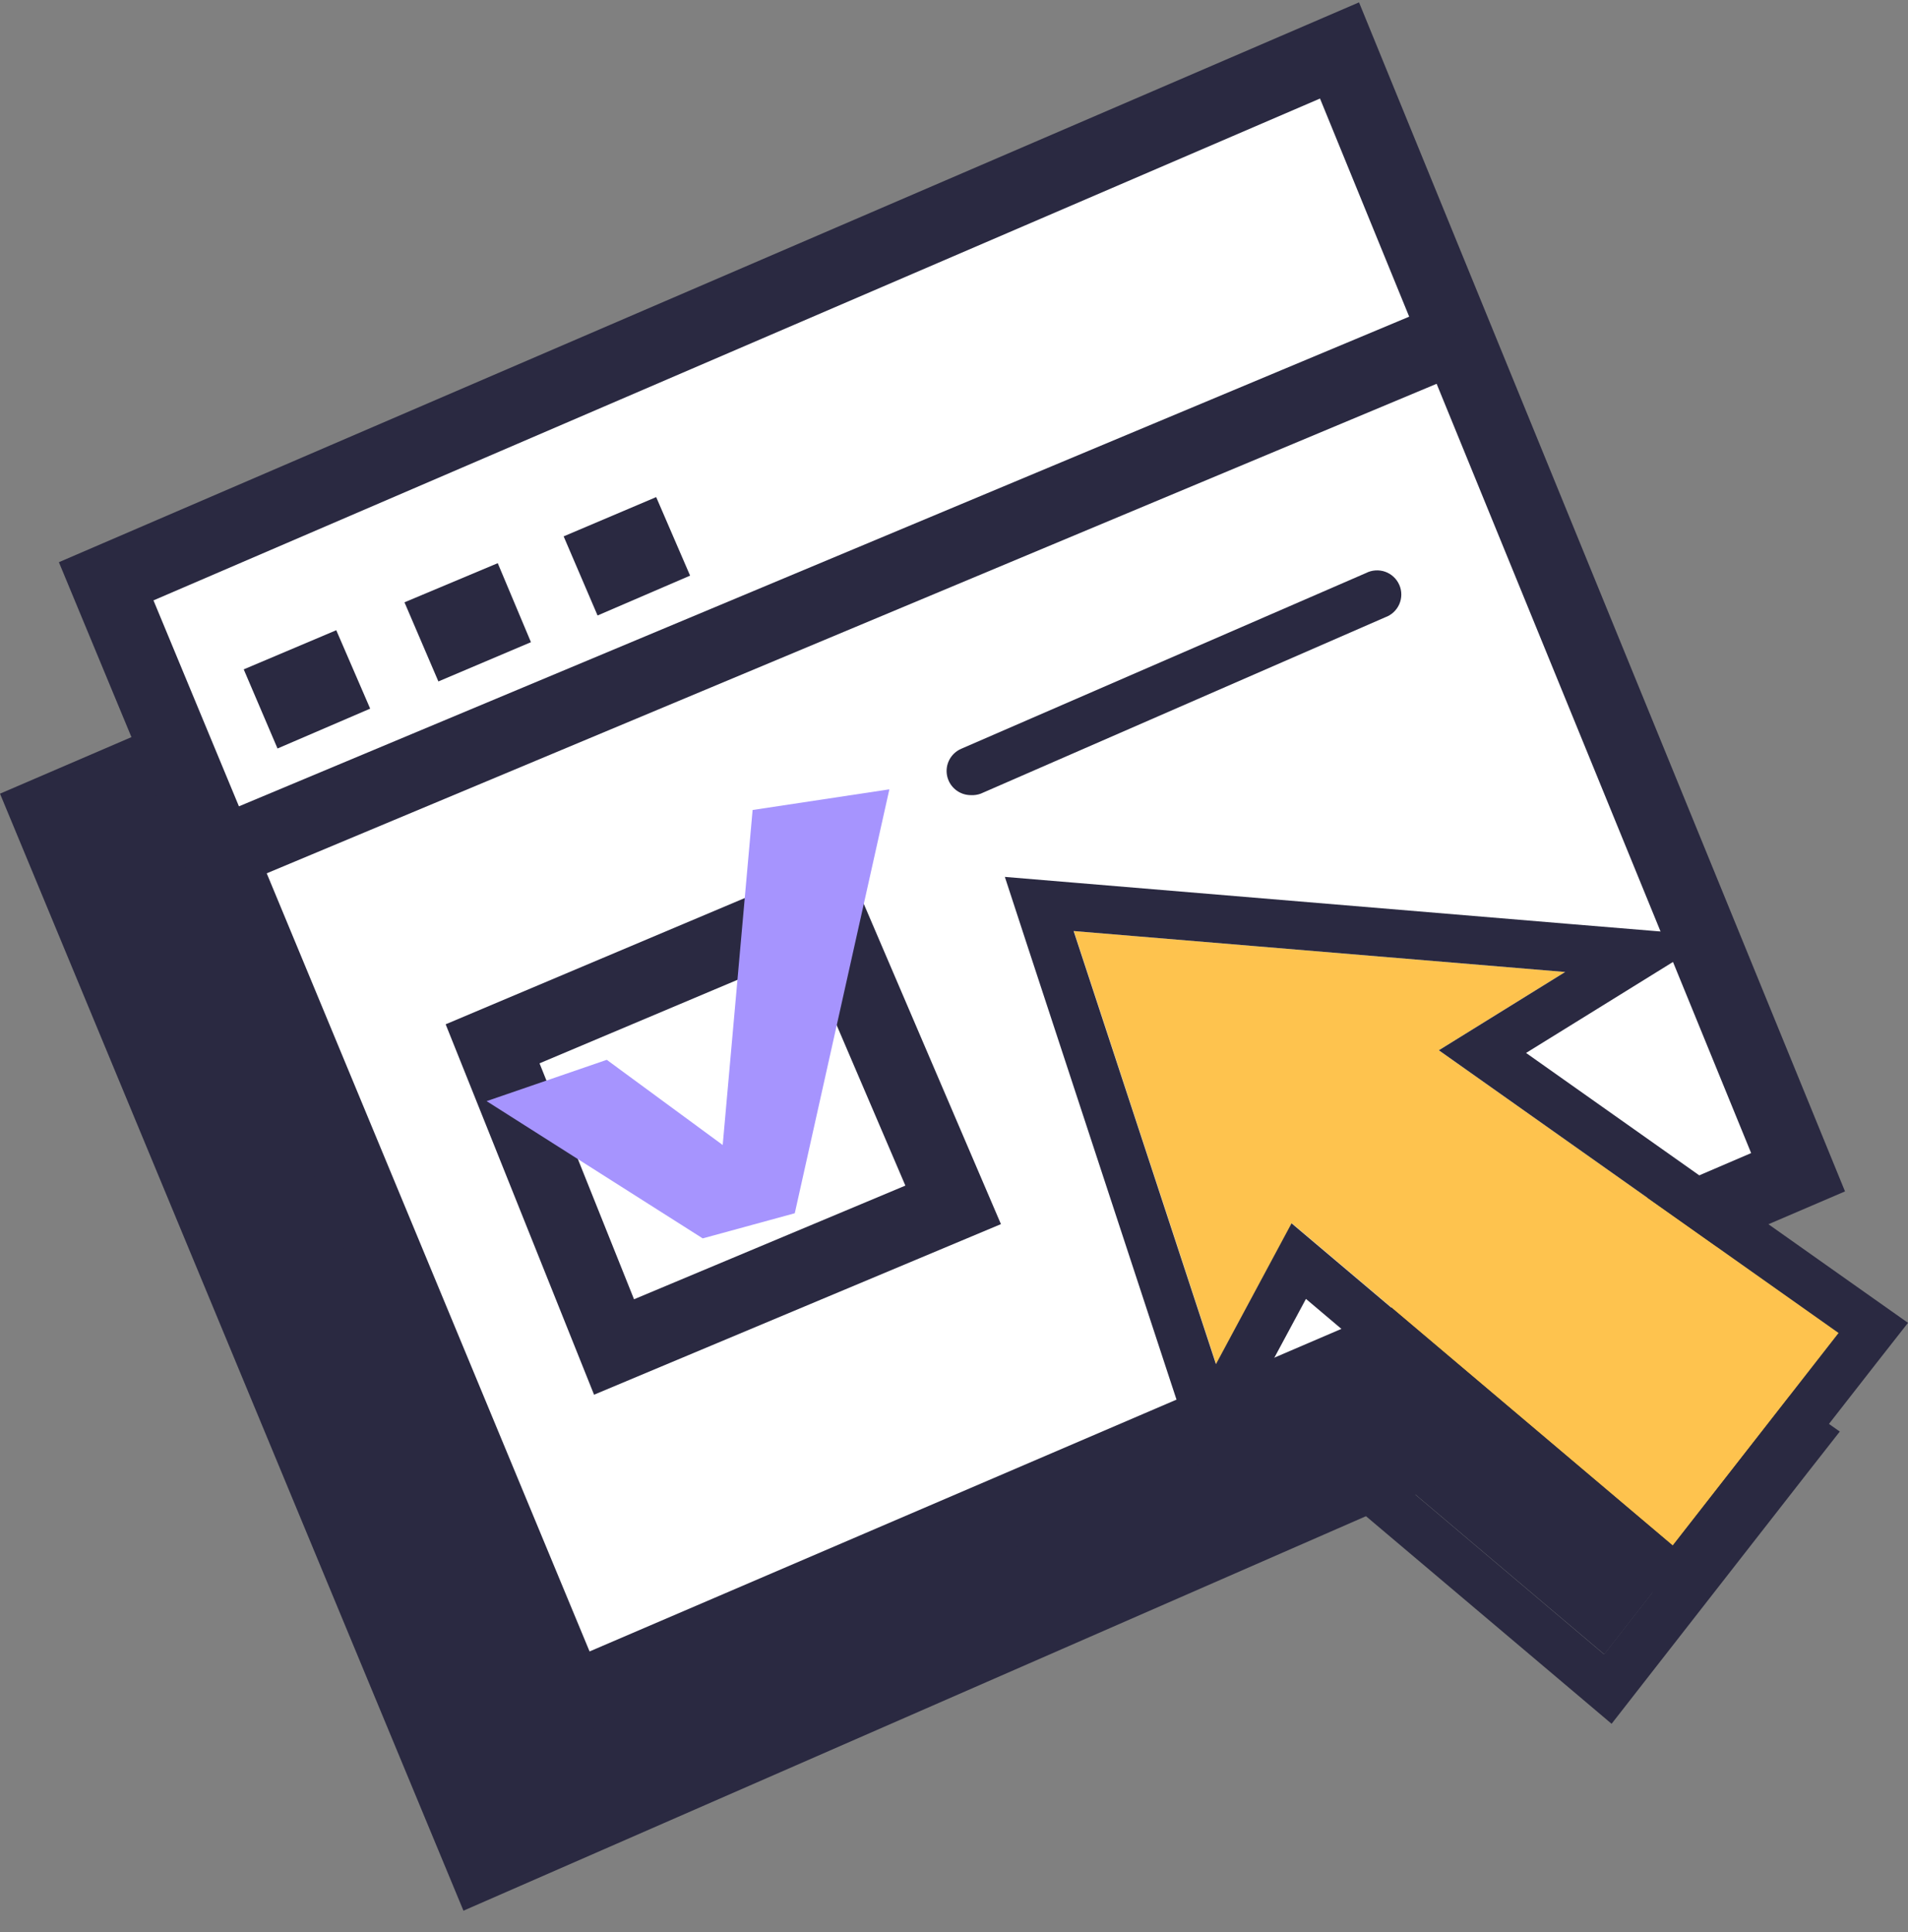 <svg width="80" height="81" viewBox="0 0 80 81" fill="none" xmlns="http://www.w3.org/2000/svg">
<rect x="0" y="0" width="80" height="81" fill="#808080" stroke="none"/>
<path fill-rule="evenodd" clip-rule="evenodd" d="M62.751 45.306L42.151 43.589L48.119 61.745L51.293 55.84L67.267 69.352L74.225 60.438L57.454 48.582L62.751 45.306Z" fill="#2A2941"/>
<path d="M42.151 43.589L62.752 45.306L57.454 48.582L74.215 60.438L67.257 69.352L51.283 55.84L48.109 61.745L42.141 43.589M39.256 41.315L40.206 44.217L46.173 62.378L47.657 66.876L49.896 62.702L51.882 59.005L65.956 70.897L67.572 72.264L68.872 70.598L75.83 61.684L77.14 60.013L75.403 58.787L61.126 48.699L63.828 47.027L69.044 43.796L62.924 43.29L42.324 41.573L39.276 41.32L39.256 41.315Z" fill="#2A2941"/>
<path fill-rule="evenodd" clip-rule="evenodd" d="M51.806 10.988L0 33.272L19.432 80.099L70.304 57.866L51.806 10.988Z" fill="#2A2941"/>
<path fill-rule="evenodd" clip-rule="evenodd" d="M75.383 49.139L56.159 2.11L4.454 24.374L23.887 71.226L75.383 49.139Z" fill="white"/>
<path d="M23.069 73.227L2.469 23.568L56.982 0.099L77.359 49.945L23.069 73.227ZM6.435 25.169L24.72 69.231L73.423 48.339L55.346 4.131L6.435 25.169Z" fill="#2A2941"/>
<path d="M60.477 12.693L8.607 34.393L9.786 37.195L61.656 15.495L60.477 12.693Z" fill="#2A2941"/>
<path fill-rule="evenodd" clip-rule="evenodd" d="M11.636 31.378L15.521 29.707L14.099 26.42L10.219 28.061L11.636 31.378Z" fill="#2A2941"/>
<path fill-rule="evenodd" clip-rule="evenodd" d="M18.381 28.567L22.262 26.921L20.87 23.609L16.959 25.25L18.381 28.567Z" fill="#2A2941"/>
<path fill-rule="evenodd" clip-rule="evenodd" d="M25.055 25.802L28.935 24.131L27.513 20.839L23.633 22.485L25.055 25.802Z" fill="#2A2941"/>
<path fill-rule="evenodd" clip-rule="evenodd" d="M65.626 40.747L45.026 39.031L50.993 57.187L54.168 51.282L70.141 64.794L77.1 55.88L60.329 44.029L65.626 40.747Z" fill="#FEC34E"/>
<path d="M45.026 39.031L65.626 40.747L60.329 44.029L77.09 55.88L70.131 64.794L54.153 51.282L50.983 57.187L45.016 39.031M42.131 36.757L43.08 39.658L49.048 57.82L50.531 62.317L52.771 58.144L54.757 54.452L68.816 66.339L70.431 67.706L71.731 66.04L78.689 57.126L80 55.455L78.263 54.229L63.986 44.141L66.688 42.469L71.904 39.238L65.784 38.732L45.183 37.015L42.136 36.761L42.131 36.757Z" fill="#2A2941"/>
<path fill-rule="evenodd" clip-rule="evenodd" d="M20.657 43.756L34.563 37.891L39.962 50.507L25.746 56.468L20.657 43.756Z" fill="white"/>
<path d="M24.908 58.468L18.686 42.94L35.365 35.901L41.968 51.317L24.908 58.468ZM22.622 44.576L26.584 54.467L37.961 49.702L33.755 39.881L22.622 44.576Z" fill="#2A2941"/>
<path fill-rule="evenodd" clip-rule="evenodd" d="M31.556 33.956L37.29 33.09L33.324 50.861L29.464 51.915L20.403 46.161L25.441 44.429L30.302 48L31.556 33.956Z" fill="#A694FE"/>
<path d="M40.714 33.333C40.479 33.335 40.25 33.255 40.068 33.108C39.885 32.961 39.759 32.756 39.711 32.526C39.663 32.297 39.696 32.059 39.805 31.851C39.914 31.643 40.091 31.48 40.307 31.388L57.271 24.024C57.395 23.96 57.53 23.922 57.669 23.913C57.808 23.903 57.948 23.922 58.079 23.968C58.21 24.015 58.331 24.088 58.432 24.183C58.534 24.277 58.615 24.392 58.671 24.52C58.727 24.647 58.755 24.784 58.755 24.923C58.755 25.062 58.726 25.2 58.671 25.327C58.615 25.454 58.534 25.569 58.432 25.664C58.33 25.759 58.21 25.831 58.079 25.878L41.12 33.272C40.99 33.319 40.852 33.34 40.714 33.333Z" fill="#2A2941"/>
</svg>
